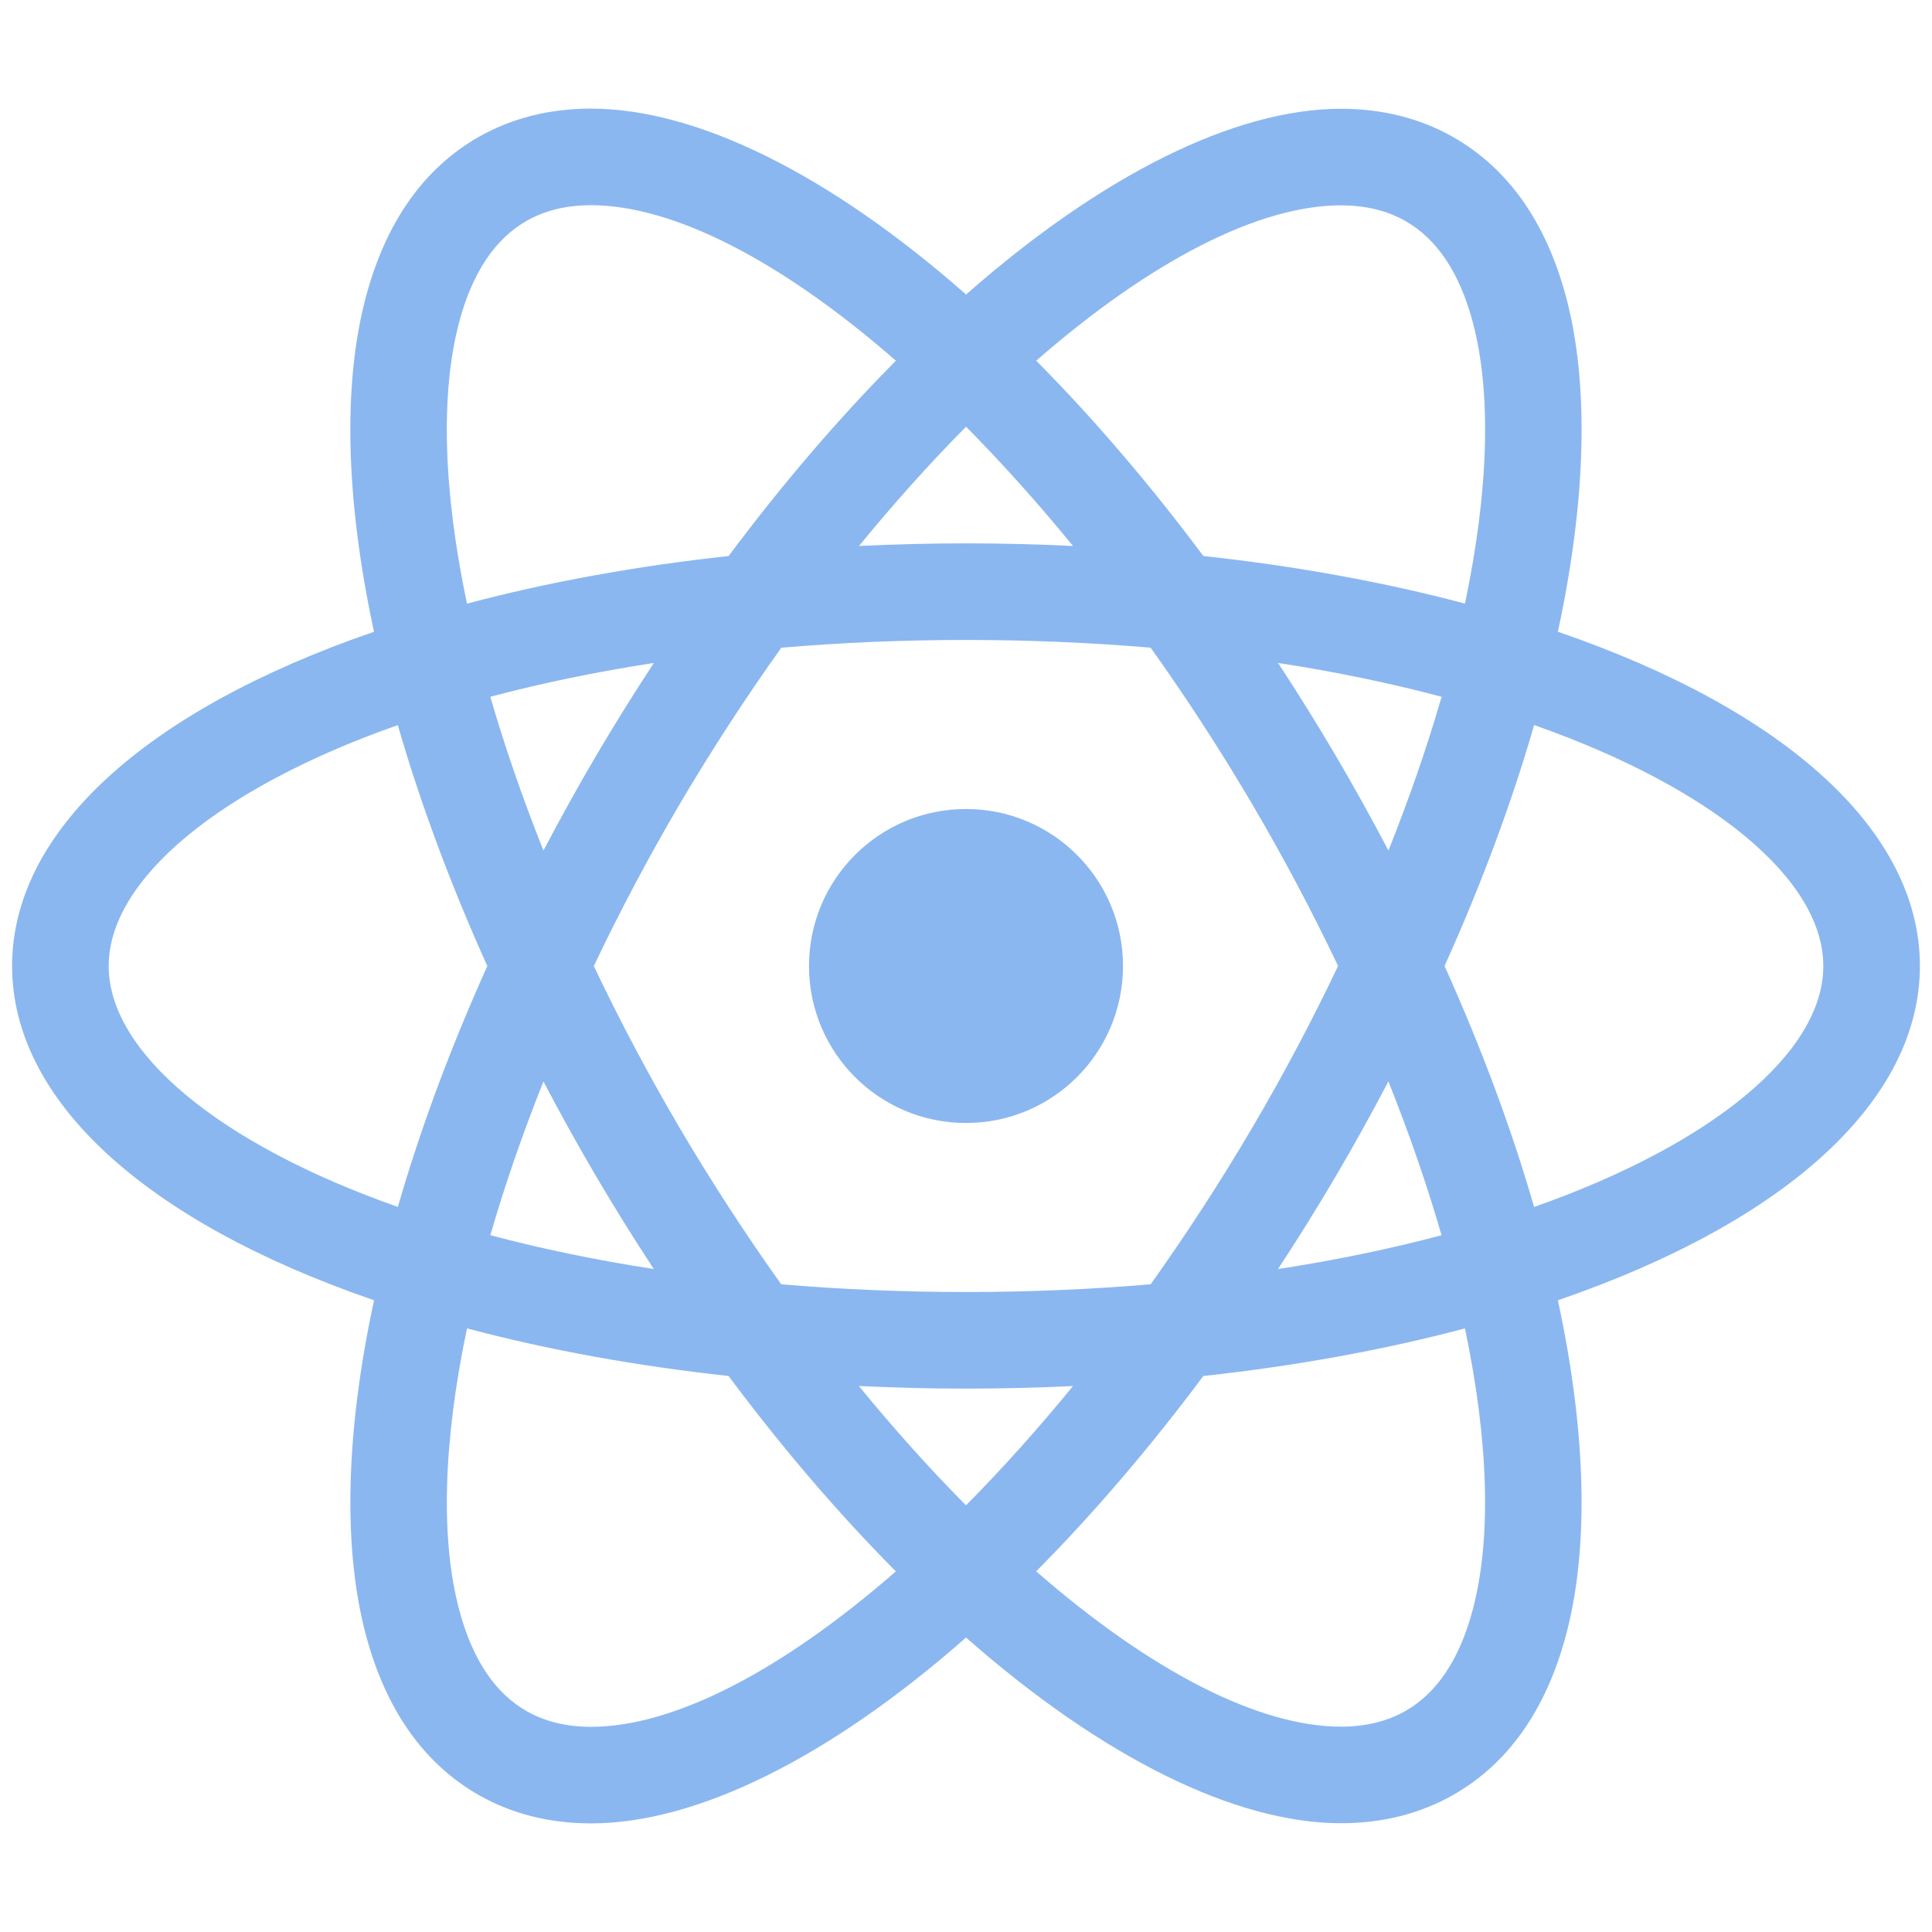 <svg width="70" height="70" viewBox="0 0 70 70" fill="none" xmlns="http://www.w3.org/2000/svg">
<path d="M40.688 35C40.688 38.144 38.144 40.688 35 40.688C31.856 40.688 29.312 38.144 29.312 35C29.312 31.856 31.856 29.312 35 29.312C38.144 29.312 40.688 31.856 40.688 35Z" fill="#8BB7F0"/>
<path d="M21.415 66.065C19.918 66.065 18.554 65.722 17.362 65.047C15.367 63.915 13.988 61.966 13.261 59.254C12.417 56.098 12.518 51.906 13.552 47.111C5.212 44.242 0.438 39.84 0.438 35C0.438 30.159 5.211 25.758 13.551 22.89C12.517 18.094 12.415 13.902 13.26 10.746C13.986 8.033 15.365 6.084 17.359 4.953C18.551 4.278 19.915 3.935 21.412 3.935C25.252 3.935 30.067 6.324 35.002 10.671C39.937 6.328 44.75 3.941 48.585 3.941C50.082 3.941 51.446 4.284 52.638 4.959C54.631 6.089 56.011 8.035 56.737 10.744C57.582 13.899 57.48 18.092 56.445 22.889C64.788 25.757 69.562 30.159 69.562 35C69.562 39.84 64.788 44.243 56.445 47.112C57.48 51.908 57.581 56.1 56.736 59.255C56.01 61.965 54.632 63.911 52.641 65.04C51.447 65.716 50.083 66.059 48.587 66.059C44.749 66.059 39.934 63.672 35.001 59.331C30.066 63.677 25.252 66.065 21.415 66.065ZM16.92 48.13C16.053 52.258 15.956 55.784 16.643 58.349C17.118 60.122 17.939 61.351 19.088 62.002C19.747 62.376 20.53 62.566 21.415 62.566C24.384 62.566 28.294 60.569 32.458 56.934C30.371 54.832 28.334 52.453 26.396 49.854C23.044 49.49 19.859 48.911 16.92 48.13ZM37.543 56.932C41.706 60.564 45.616 62.559 48.586 62.56C49.471 62.56 50.254 62.37 50.914 61.996C52.06 61.347 52.88 60.12 53.353 58.35C54.041 55.783 53.945 52.258 53.078 48.131C50.136 48.912 46.95 49.491 43.599 49.855C41.661 52.454 39.627 54.832 37.543 56.932ZM31.12 50.219C32.391 51.773 33.691 53.223 35 54.541C36.306 53.224 37.607 51.774 38.876 50.219C37.572 50.281 36.272 50.312 35 50.312C33.727 50.312 32.427 50.281 31.12 50.219ZM28.305 46.532C30.488 46.718 32.74 46.812 35 46.812C37.262 46.812 39.511 46.718 41.69 46.532C42.99 44.709 44.23 42.798 45.377 40.849C46.487 38.964 47.531 36.996 48.481 34.999C47.533 33.008 46.49 31.041 45.378 29.151C44.234 27.206 42.994 25.295 41.69 23.467C39.512 23.282 37.264 23.187 35 23.187C32.736 23.187 30.486 23.282 28.309 23.468C27.005 25.294 25.764 27.205 24.617 29.151C23.506 31.041 22.463 33.008 21.515 35.002C22.461 36.991 23.504 38.958 24.616 40.85C25.757 42.788 26.997 44.698 28.305 46.532ZM50.305 39.182C49.687 40.359 49.046 41.514 48.393 42.624C47.734 43.746 47.033 44.871 46.305 45.98C48.382 45.66 50.369 45.25 52.23 44.755C51.713 42.962 51.067 41.093 50.305 39.182ZM17.766 44.754C19.627 45.248 21.613 45.659 23.688 45.979C22.956 44.863 22.255 43.737 21.6 42.624C20.948 41.515 20.307 40.362 19.69 39.184C18.931 41.086 18.286 42.955 17.766 44.754ZM52.339 35C53.676 37.967 54.765 40.9 55.584 43.73C62.06 41.451 66.062 38.127 66.062 35C66.062 31.873 62.06 28.549 55.584 26.27C54.767 29.1 53.677 32.033 52.339 35ZM14.413 26.272C7.939 28.549 3.938 31.874 3.938 35C3.938 38.127 7.939 41.451 14.415 43.729C15.232 40.898 16.321 37.965 17.657 35.002C16.32 32.037 15.231 29.104 14.413 26.272ZM17.765 25.245C18.285 27.043 18.931 28.912 19.69 30.817C20.306 29.643 20.947 28.489 21.601 27.377C22.259 26.258 22.96 25.133 23.691 24.02C21.613 24.34 19.627 24.751 17.765 25.245ZM46.307 24.02C47.039 25.137 47.74 26.262 48.395 27.377C49.047 28.486 49.689 29.64 50.306 30.817C51.067 28.913 51.712 27.044 52.232 25.245C50.368 24.75 48.382 24.339 46.307 24.02ZM21.412 7.435C20.527 7.435 19.745 7.624 19.087 7.998C17.939 8.649 17.117 9.879 16.642 11.651C15.955 14.22 16.051 17.745 16.919 21.871C19.859 21.09 23.046 20.51 26.399 20.146C28.339 17.546 30.376 15.169 32.46 13.069C28.295 9.432 24.383 7.435 21.412 7.435ZM43.599 20.145C46.951 20.509 50.137 21.088 53.078 21.869C53.946 17.742 54.044 14.216 53.355 11.649C52.881 9.88 52.06 8.653 50.914 8.004C50.254 7.63 49.471 7.44 48.585 7.44C45.616 7.44 41.708 9.436 37.544 13.069C39.626 15.168 41.661 17.546 43.599 20.145ZM35 19.687C36.272 19.687 37.572 19.719 38.877 19.781C37.608 18.229 36.308 16.78 35.002 15.46C33.692 16.782 32.392 18.231 31.124 19.781C32.428 19.719 33.728 19.687 35 19.687Z" fill="#8BB7F0"/>
</svg>
